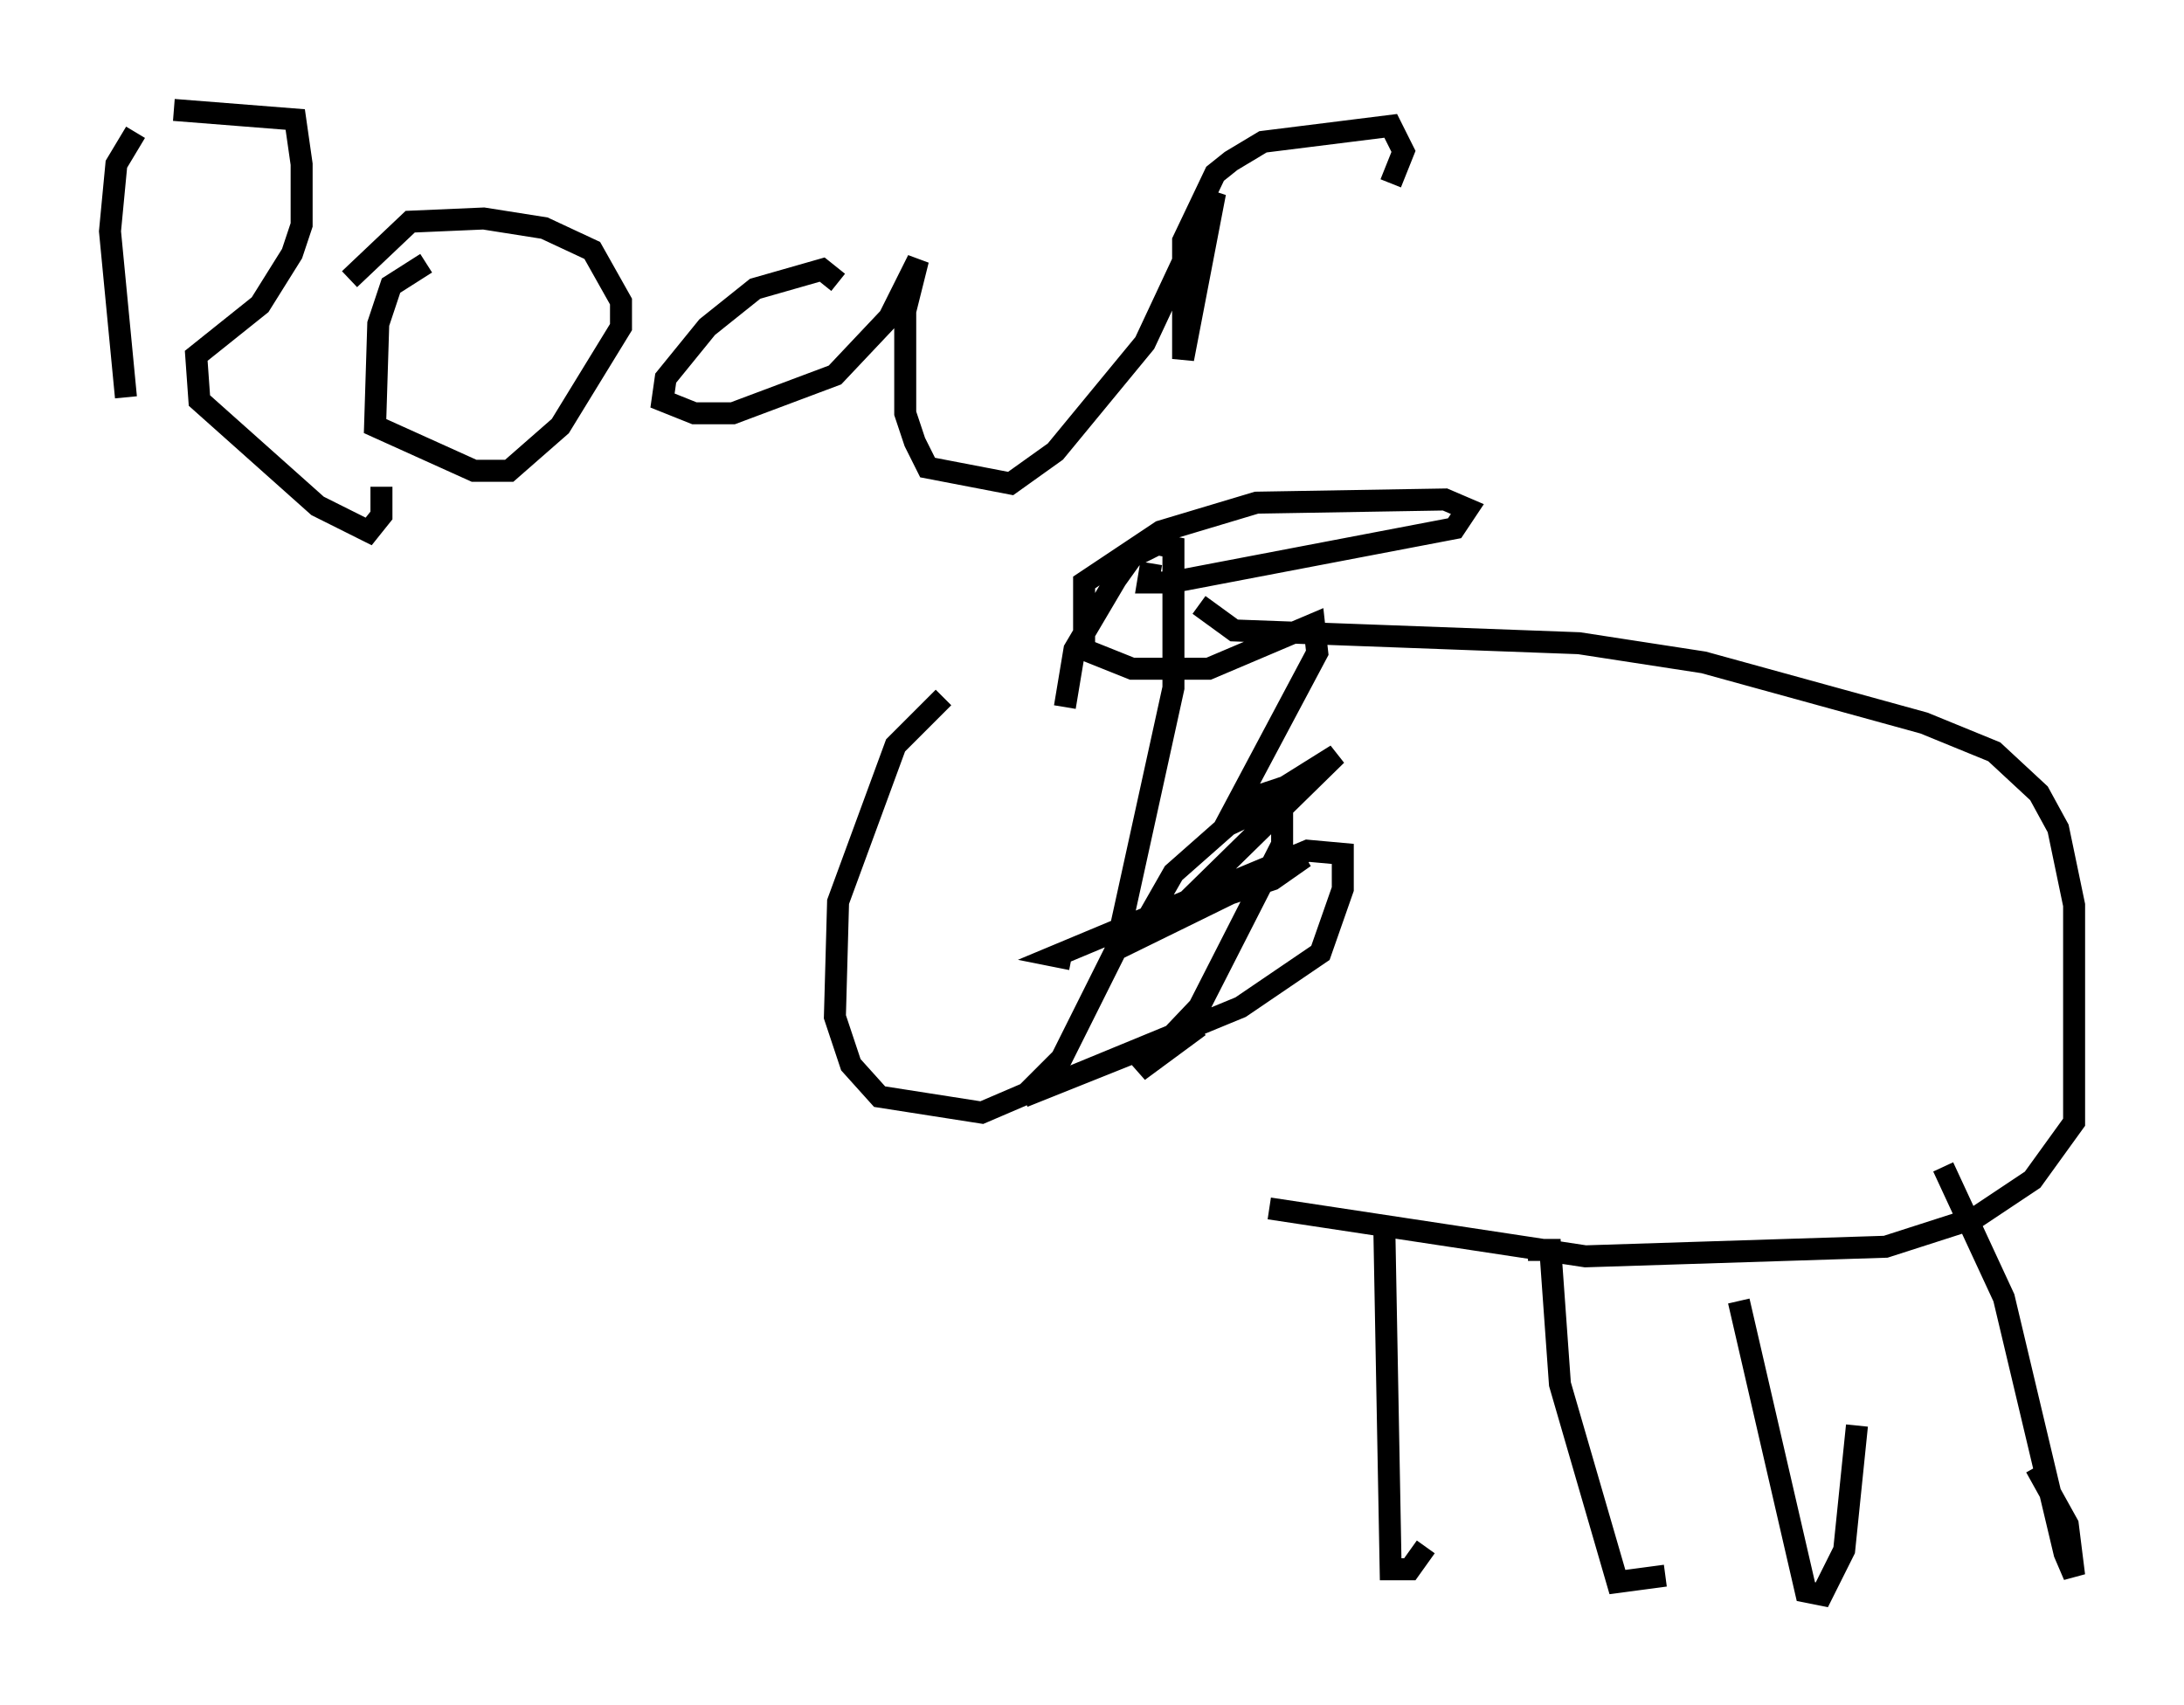 <?xml version="1.0" encoding="utf-8" ?>
<svg baseProfile="full" height="77.542" version="1.1" width="99.329" xmlns="http://www.w3.org/2000/svg" xmlns:ev="http://www.w3.org/2001/xml-events" xmlns:xlink="http://www.w3.org/1999/xlink"><defs /><rect fill="white" height="77.542" width="99.329" x="0" y="0" /><path d="M50.318, 27.95 m-7.408, 3.777 l-2.179, 2.179 -2.615, 7.117 l-0.145, 5.229 0.726, 2.179 l1.307, 1.453 4.648, 0.726 l2.034, -0.872 1.598, -1.598 l2.469, -4.939 2.615, -11.911 l0.0, -6.391 -0.726, -0.145 l-1.162, 0.581 -0.726, 1.017 l-1.888, 3.196 -0.436, 2.615 m6.101, -4.648 l1.598, 1.162 15.687, 0.581 l5.665, 0.872 10.022, 2.76 l3.196, 1.307 2.034, 1.888 l0.872, 1.598 0.726, 3.486 l0.0, 9.877 -1.888, 2.615 l-2.615, 1.743 -4.067, 1.307 l-13.654, 0.436 -14.38, -2.179 m5.229, 0.726 l0.291, 15.687 0.872, 0.0 l0.726, -1.017 m4.648, -13.508 l1.017, 0.0 0.436, 6.101 l2.615, 9.006 2.179, -0.291 m3.341, -12.492 l3.05, 13.218 0.726, 0.145 l1.017, -2.034 0.581, -5.665 m3.922, -11.765 l2.76, 5.955 2.76, 11.62 l0.436, 1.017 -0.291, -2.324 l-1.453, -2.615 m-86.424, -60.715 l-0.872, 1.453 -0.291, 3.05 l0.726, 7.553 m2.179, -13.073 l5.52, 0.436 0.291, 2.034 l0.0, 2.76 -0.436, 1.307 l-1.453, 2.324 -2.905, 2.324 l0.145, 2.034 5.374, 4.793 l2.324, 1.162 0.581, -0.726 l0.0, -1.307 m2.034, -10.168 l-1.598, 1.017 -0.581, 1.743 l-0.145, 4.648 4.503, 2.034 l1.598, 0.0 2.324, -2.034 l2.76, -4.503 0.0, -1.162 l-1.307, -2.324 -2.179, -1.017 l-2.76, -0.436 -3.341, 0.145 l-2.76, 2.615 m22.223, 0.145 l-0.726, -0.581 -3.05, 0.872 l-2.179, 1.743 -1.888, 2.324 l-0.145, 1.017 1.453, 0.581 l1.743, 0.0 4.648, -1.743 l2.469, -2.615 1.307, -2.615 l-0.581, 2.324 0.0, 4.648 l0.436, 1.307 0.581, 1.162 l3.777, 0.726 2.034, -1.453 l4.067, -4.939 3.196, -6.827 l-1.453, 7.553 0.0, -5.374 l1.453, -3.05 0.726, -0.581 l1.453, -0.872 5.81, -0.726 l0.581, 1.162 -0.581, 1.453 m-10.894, 17.285 l-0.145, 0.872 1.017, 0.0 l12.927, -2.469 0.581, -0.872 l-1.017, -0.436 -8.57, 0.145 l-4.358, 1.307 -3.486, 2.324 l0.0, 3.05 2.179, 0.872 l3.486, 0.0 4.793, -2.034 l0.145, 1.307 -3.631, 6.827 l2.179, -0.726 2.324, -1.453 l-7.263, 7.117 4.358, -1.453 l1.453, -1.017 -7.698, 3.777 l1.743, -3.05 2.469, -2.179 l2.469, -1.162 0.0, 2.034 l-3.777, 7.408 -2.76, 2.905 l2.76, -2.034 -7.989, 3.196 l9.877, -4.067 3.631, -2.469 l1.017, -2.905 0.0, -1.598 l-1.598, -0.145 -11.475, 4.793 l0.726, 0.145 " fill="none" stroke="black" stroke-width="1" /></svg>